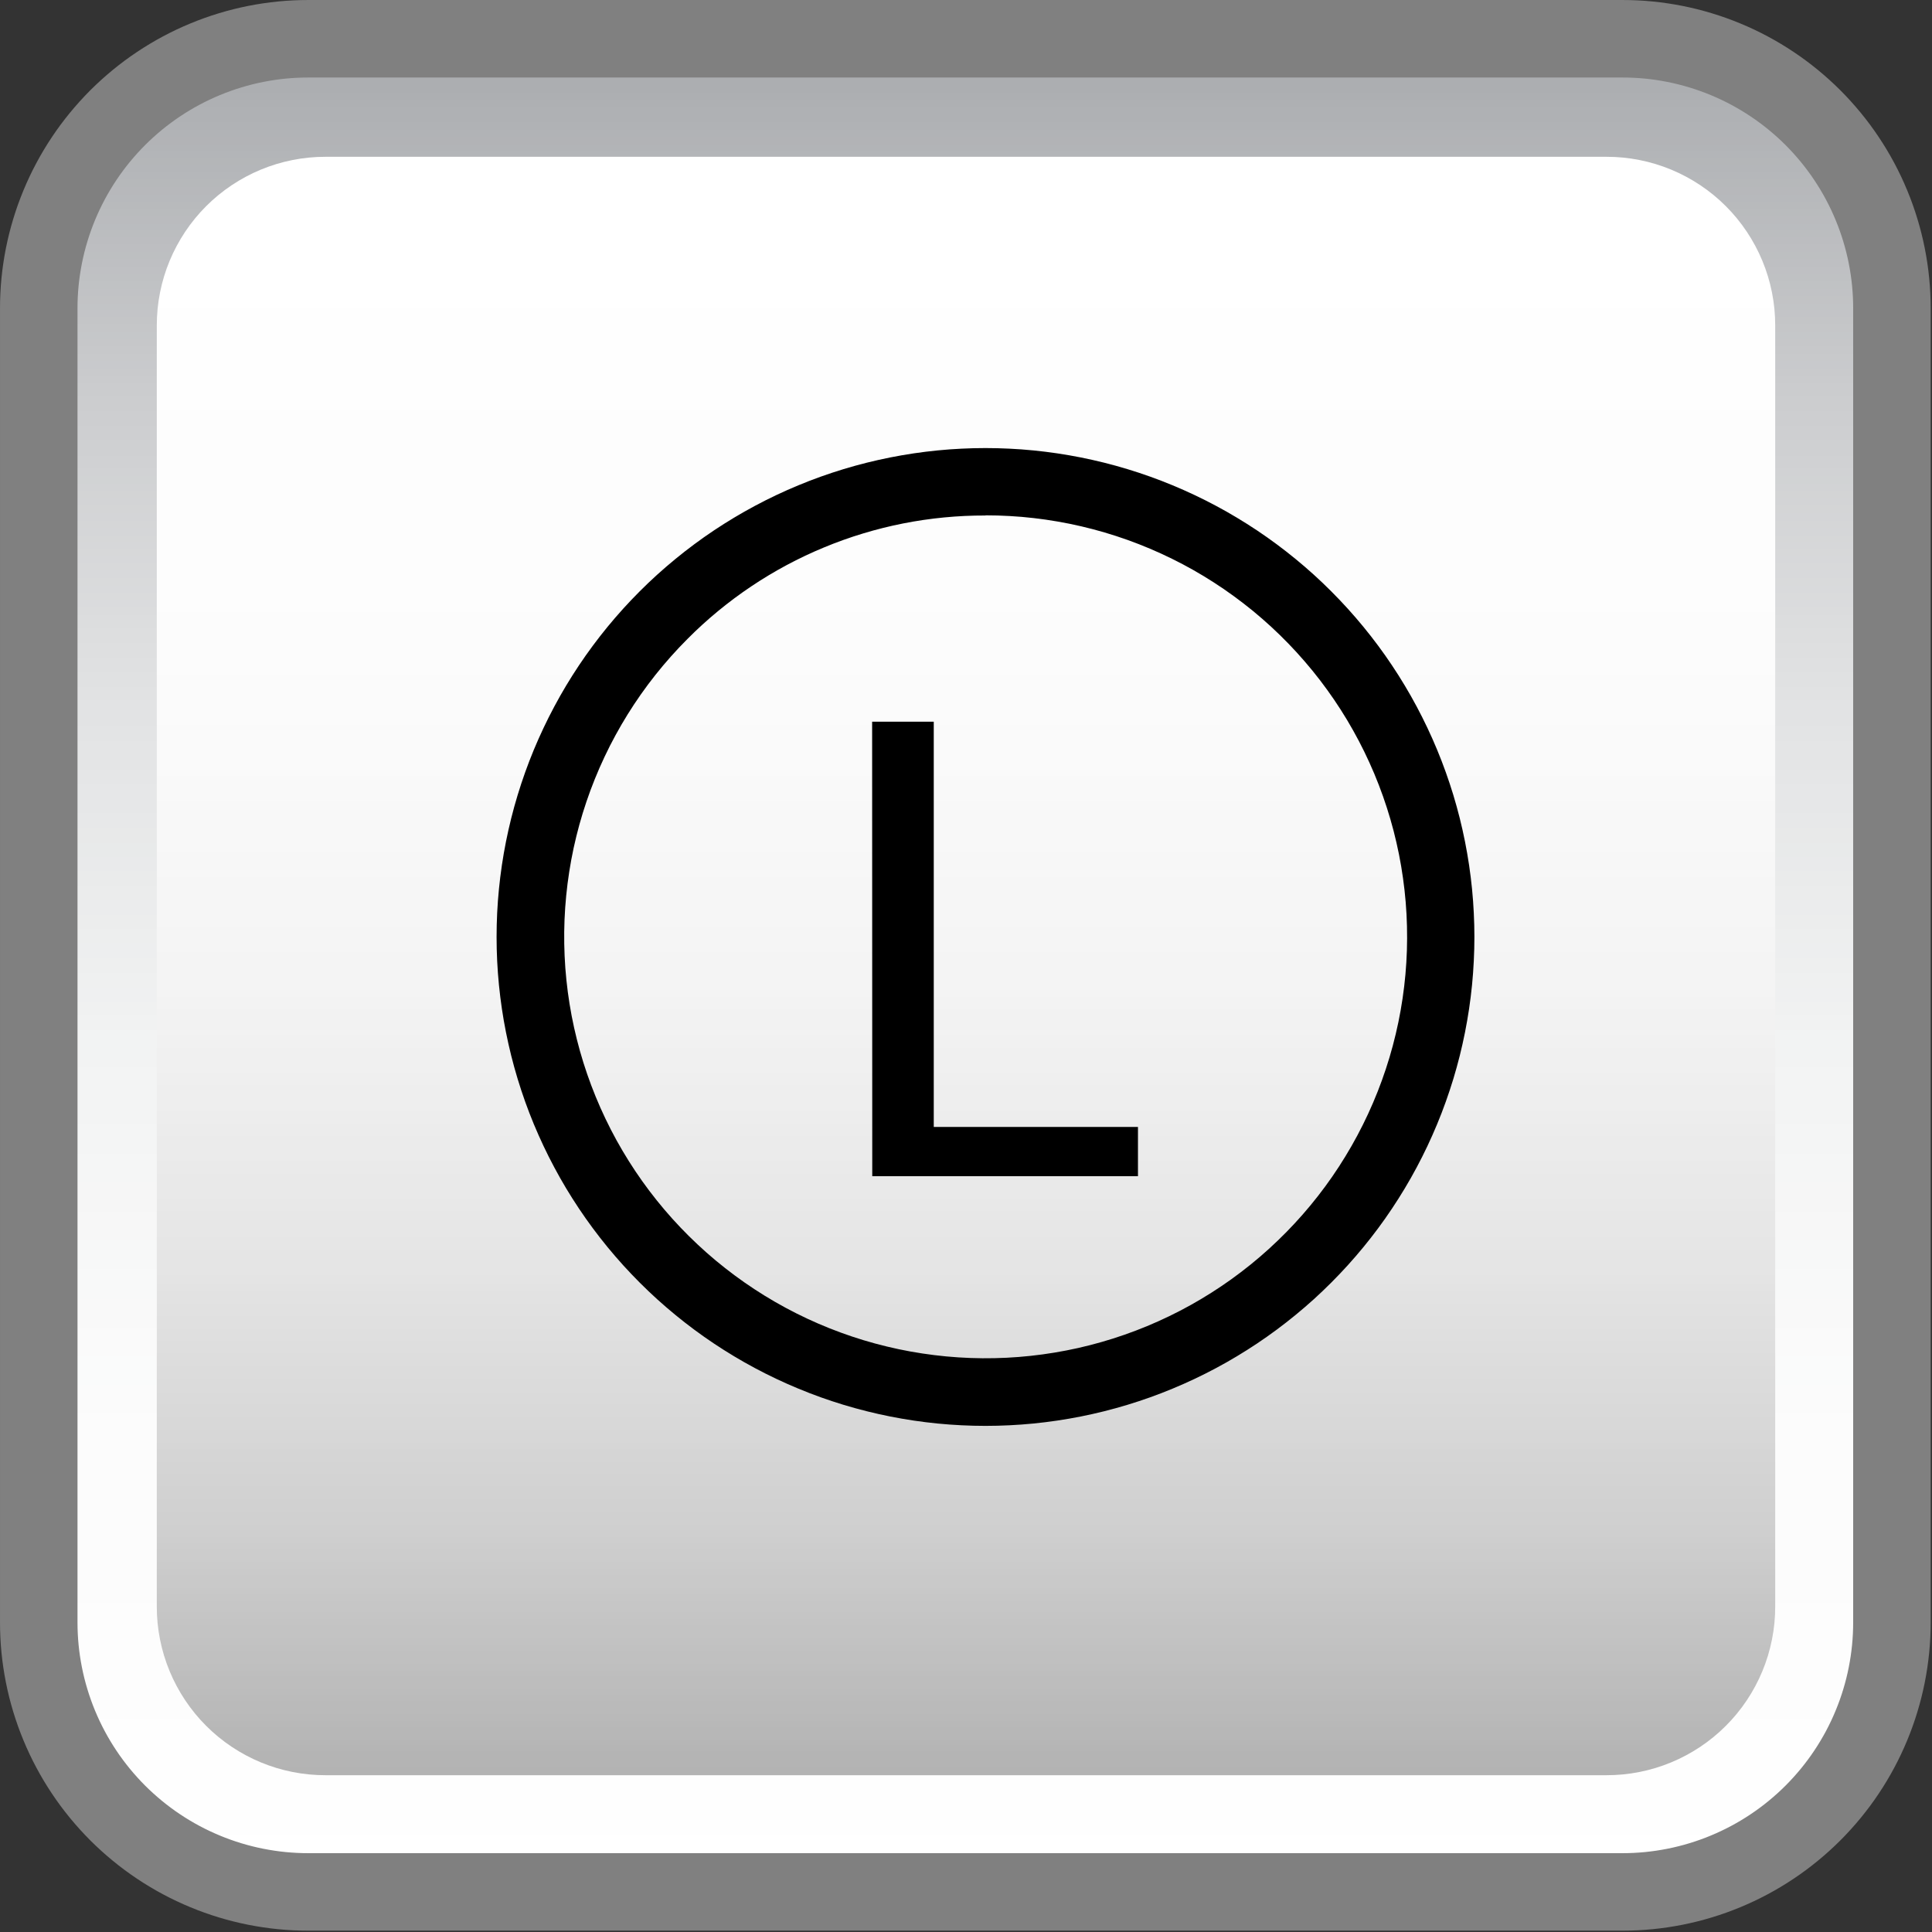 <svg xmlns="http://www.w3.org/2000/svg" xmlns:xlink="http://www.w3.org/1999/xlink" width="375" viewBox="0 0 375 375" height="375" version="1.0"><rect x="0" y="0" width="375" height="375" fill="#333333" stroke="none"/><defs><clipPath id="a"><path d="M 7 7 L 368 7 L 368 368 L 7 368 Z M 7 7"/></clipPath><clipPath id="b"><path d="M 59.883 7.527 L 315.117 7.527 C 316.832 7.527 318.543 7.609 320.25 7.777 C 321.957 7.945 323.648 8.199 325.332 8.531 C 327.016 8.867 328.676 9.281 330.316 9.781 C 331.957 10.277 333.57 10.855 335.152 11.512 C 336.738 12.168 338.285 12.898 339.797 13.707 C 341.309 14.516 342.781 15.398 344.207 16.352 C 345.633 17.301 347.008 18.324 348.332 19.41 C 349.656 20.5 350.926 21.648 352.141 22.859 C 353.352 24.074 354.5 25.344 355.59 26.668 C 356.676 27.992 357.699 29.367 358.648 30.793 C 359.602 32.219 360.484 33.691 361.293 35.203 C 362.102 36.715 362.832 38.262 363.488 39.848 C 364.145 41.43 364.723 43.043 365.219 44.684 C 365.719 46.324 366.133 47.984 366.469 49.668 C 366.801 51.352 367.055 53.043 367.223 54.75 C 367.391 56.457 367.473 58.168 367.473 59.883 L 367.473 315.117 C 367.473 316.832 367.391 318.543 367.223 320.25 C 367.055 321.957 366.801 323.648 366.469 325.332 C 366.133 327.016 365.719 328.676 365.219 330.316 C 364.723 331.957 364.145 333.57 363.488 335.152 C 362.832 336.738 362.102 338.285 361.293 339.797 C 360.484 341.309 359.602 342.781 358.648 344.207 C 357.699 345.633 356.676 347.008 355.59 348.332 C 354.5 349.656 353.352 350.926 352.141 352.141 C 350.926 353.352 349.656 354.5 348.332 355.59 C 347.008 356.676 345.633 357.699 344.207 358.648 C 342.781 359.602 341.309 360.484 339.797 361.293 C 338.285 362.102 336.738 362.832 335.152 363.488 C 333.57 364.145 331.957 364.723 330.316 365.219 C 328.676 365.719 327.016 366.133 325.332 366.469 C 323.648 366.801 321.957 367.055 320.25 367.223 C 318.543 367.391 316.832 367.473 315.117 367.473 L 59.883 367.473 C 58.168 367.473 56.457 367.391 54.75 367.223 C 53.043 367.055 51.352 366.801 49.668 366.469 C 47.984 366.133 46.324 365.719 44.684 365.219 C 43.043 364.723 41.43 364.145 39.848 363.488 C 38.262 362.832 36.715 362.102 35.203 361.293 C 33.691 360.484 32.219 359.602 30.793 358.648 C 29.367 357.699 27.992 356.676 26.668 355.59 C 25.344 354.5 24.074 353.352 22.859 352.141 C 21.648 350.926 20.5 349.656 19.41 348.332 C 18.324 347.008 17.301 345.633 16.352 344.207 C 15.398 342.781 14.516 341.309 13.707 339.797 C 12.898 338.285 12.168 336.738 11.512 335.152 C 10.855 333.57 10.277 331.957 9.781 330.316 C 9.281 328.676 8.867 327.016 8.531 325.332 C 8.199 323.648 7.945 321.957 7.777 320.25 C 7.609 318.543 7.527 316.832 7.527 315.117 L 7.527 59.883 C 7.527 58.168 7.609 56.457 7.777 54.75 C 7.945 53.043 8.199 51.352 8.531 49.668 C 8.867 47.984 9.281 46.324 9.781 44.684 C 10.277 43.043 10.855 41.43 11.512 39.848 C 12.168 38.262 12.898 36.715 13.707 35.203 C 14.516 33.691 15.398 32.219 16.352 30.793 C 17.301 29.367 18.324 27.992 19.41 26.668 C 20.5 25.344 21.648 24.074 22.859 22.859 C 24.074 21.648 25.344 20.5 26.668 19.41 C 27.992 18.324 29.367 17.301 30.793 16.352 C 32.219 15.398 33.691 14.516 35.203 13.707 C 36.715 12.898 38.262 12.168 39.848 11.512 C 41.43 10.855 43.043 10.277 44.684 9.781 C 46.324 9.281 47.984 8.867 49.668 8.531 C 51.352 8.199 53.043 7.945 54.75 7.777 C 56.457 7.609 58.168 7.527 59.883 7.527 Z M 59.883 7.527"/></clipPath><clipPath id="d"><path d="M 30 30 L 345 30 L 345 345 L 30 345 Z M 30 30"/></clipPath><clipPath id="e"><path d="M 63.156 30.434 L 311.844 30.434 C 312.918 30.434 313.988 30.484 315.055 30.59 C 316.121 30.695 317.18 30.852 318.23 31.062 C 319.281 31.27 320.32 31.531 321.344 31.84 C 322.371 32.152 323.379 32.512 324.367 32.922 C 325.359 33.332 326.324 33.789 327.27 34.297 C 328.215 34.801 329.133 35.352 330.023 35.945 C 330.918 36.543 331.777 37.18 332.605 37.859 C 333.434 38.539 334.227 39.258 334.984 40.016 C 335.742 40.773 336.461 41.566 337.141 42.395 C 337.82 43.223 338.457 44.082 339.055 44.977 C 339.648 45.867 340.199 46.785 340.703 47.73 C 341.211 48.676 341.668 49.641 342.078 50.633 C 342.488 51.621 342.848 52.629 343.16 53.656 C 343.469 54.68 343.73 55.719 343.938 56.77 C 344.148 57.82 344.305 58.879 344.41 59.945 C 344.516 61.012 344.566 62.082 344.566 63.156 L 344.566 311.844 C 344.566 312.918 344.516 313.988 344.41 315.055 C 344.305 316.121 344.148 317.18 343.938 318.23 C 343.73 319.281 343.469 320.32 343.16 321.344 C 342.848 322.371 342.488 323.379 342.078 324.367 C 341.668 325.359 341.211 326.324 340.703 327.27 C 340.199 328.215 339.648 329.133 339.055 330.023 C 338.457 330.918 337.82 331.777 337.141 332.605 C 336.461 333.434 335.742 334.227 334.984 334.984 C 334.227 335.742 333.434 336.461 332.605 337.141 C 331.777 337.82 330.918 338.457 330.023 339.055 C 329.133 339.648 328.215 340.199 327.27 340.703 C 326.324 341.211 325.359 341.668 324.367 342.078 C 323.379 342.488 322.371 342.848 321.344 343.16 C 320.32 343.469 319.281 343.73 318.23 343.938 C 317.18 344.148 316.121 344.305 315.055 344.41 C 313.988 344.516 312.918 344.566 311.844 344.566 L 63.156 344.566 C 62.082 344.566 61.012 344.516 59.945 344.41 C 58.879 344.305 57.82 344.148 56.77 343.938 C 55.719 343.73 54.68 343.469 53.656 343.16 C 52.629 342.848 51.621 342.488 50.633 342.078 C 49.641 341.668 48.676 341.211 47.73 340.703 C 46.785 340.199 45.867 339.648 44.977 339.055 C 44.082 338.457 43.223 337.82 42.395 337.141 C 41.566 336.461 40.773 335.742 40.016 334.984 C 39.258 334.227 38.539 333.434 37.859 332.605 C 37.18 331.777 36.543 330.918 35.945 330.023 C 35.352 329.133 34.801 328.215 34.297 327.27 C 33.789 326.324 33.332 325.359 32.922 324.367 C 32.512 323.379 32.152 322.371 31.84 321.344 C 31.531 320.32 31.27 319.281 31.062 318.23 C 30.852 317.18 30.695 316.121 30.59 315.055 C 30.484 313.988 30.434 312.918 30.434 311.844 L 30.434 63.156 C 30.434 62.082 30.484 61.012 30.59 59.945 C 30.695 58.879 30.852 57.82 31.062 56.77 C 31.27 55.719 31.531 54.68 31.84 53.656 C 32.152 52.629 32.512 51.621 32.922 50.633 C 33.332 49.641 33.789 48.676 34.297 47.73 C 34.801 46.785 35.352 45.867 35.945 44.977 C 36.543 44.082 37.18 43.223 37.859 42.395 C 38.539 41.566 39.258 40.773 40.016 40.016 C 40.773 39.258 41.566 38.539 42.395 37.859 C 43.223 37.18 44.082 36.543 44.977 35.945 C 45.867 35.352 46.785 34.801 47.73 34.297 C 48.676 33.789 49.641 33.332 50.633 32.922 C 51.621 32.512 52.629 32.152 53.656 31.84 C 54.68 31.531 55.719 31.27 56.77 31.062 C 57.82 30.852 58.879 30.695 59.945 30.59 C 61.012 30.484 62.082 30.434 63.156 30.434 Z M 63.156 30.434"/></clipPath><linearGradient x1="286.5" gradientTransform="scale(.654)" y1="11.5" x2="286.5" gradientUnits="userSpaceOnUse" y2="561.5" xlink:type="simple" xlink:actuate="onLoad" id="c" xlink:show="other"><stop stop-color="#A7A9AC" offset="0"/><stop stop-color="#A8AAAD" offset=".004"/><stop stop-color="#A9ABAE" offset=".008"/><stop stop-color="#A9ABAE" offset=".012"/><stop stop-color="#AAACAF" offset=".016"/><stop stop-color="#ABADB0" offset=".02"/><stop stop-color="#ACAEB1" offset=".023"/><stop stop-color="#ACAEB1" offset=".027"/><stop stop-color="#ADAFB2" offset=".031"/><stop stop-color="#AEB0B3" offset=".035"/><stop stop-color="#AFB1B4" offset=".039"/><stop stop-color="#AFB1B4" offset=".043"/><stop stop-color="#B0B2B5" offset=".047"/><stop stop-color="#B1B3B6" offset=".051"/><stop stop-color="#B2B3B6" offset=".055"/><stop stop-color="#B2B4B7" offset=".059"/><stop stop-color="#B3B5B8" offset=".063"/><stop stop-color="#B4B6B8" offset=".066"/><stop stop-color="#B4B6B9" offset=".07"/><stop stop-color="#B5B7BA" offset=".074"/><stop stop-color="#B6B8BA" offset=".078"/><stop stop-color="#B7B8BB" offset=".082"/><stop stop-color="#B7B9BC" offset=".086"/><stop stop-color="#B8BABC" offset=".09"/><stop stop-color="#B9BBBD" offset=".094"/><stop stop-color="#BABBBE" offset=".098"/><stop stop-color="#BABCBF" offset=".102"/><stop stop-color="#BBBDBF" offset=".105"/><stop stop-color="#BCBDC0" offset=".109"/><stop stop-color="#BDBEC1" offset=".113"/><stop stop-color="#BDBFC1" offset=".117"/><stop stop-color="#BEBFC2" offset=".121"/><stop stop-color="#BFC0C3" offset=".125"/><stop stop-color="#BFC1C3" offset=".129"/><stop stop-color="#C0C2C4" offset=".133"/><stop stop-color="#C1C2C5" offset=".137"/><stop stop-color="#C2C3C5" offset=".141"/><stop stop-color="#C2C4C6" offset=".145"/><stop stop-color="#C3C4C7" offset=".148"/><stop stop-color="#C4C5C7" offset=".152"/><stop stop-color="#C5C6C8" offset=".156"/><stop stop-color="#C5C7C9" offset=".16"/><stop stop-color="#C6C7C9" offset=".164"/><stop stop-color="#C7C8CA" offset=".168"/><stop stop-color="#C8C9CB" offset=".172"/><stop stop-color="#C8C9CC" offset=".176"/><stop stop-color="#C9CACC" offset=".18"/><stop stop-color="#CACBCD" offset=".184"/><stop stop-color="#CBCCCE" offset=".188"/><stop stop-color="#CBCCCE" offset=".191"/><stop stop-color="#CCCDCF" offset=".195"/><stop stop-color="#CCCDCF" offset=".199"/><stop stop-color="#CDCED0" offset=".203"/><stop stop-color="#CDCED0" offset=".207"/><stop stop-color="#CECFD1" offset=".211"/><stop stop-color="#CECFD1" offset=".215"/><stop stop-color="#CFD0D2" offset=".219"/><stop stop-color="#CFD0D2" offset=".223"/><stop stop-color="#D0D1D3" offset=".227"/><stop stop-color="#D0D1D3" offset=".23"/><stop stop-color="#D1D2D4" offset=".234"/><stop stop-color="#D1D3D4" offset=".238"/><stop stop-color="#D2D3D5" offset=".242"/><stop stop-color="#D3D4D5" offset=".246"/><stop stop-color="#D3D4D6" offset=".25"/><stop stop-color="#D4D5D6" offset=".254"/><stop stop-color="#D4D5D7" offset=".258"/><stop stop-color="#D5D6D7" offset=".262"/><stop stop-color="#D5D6D8" offset=".266"/><stop stop-color="#D6D7D8" offset=".27"/><stop stop-color="#D6D7D9" offset=".273"/><stop stop-color="#D7D8D9" offset=".277"/><stop stop-color="#D7D8DA" offset=".281"/><stop stop-color="#D8D9DA" offset=".285"/><stop stop-color="#D8D9DB" offset=".289"/><stop stop-color="#D9DADB" offset=".293"/><stop stop-color="#D9DADC" offset=".297"/><stop stop-color="#DADBDC" offset=".301"/><stop stop-color="#DADBDD" offset=".305"/><stop stop-color="#DBDCDD" offset=".309"/><stop stop-color="#DCDDDE" offset=".313"/><stop stop-color="#DCDDDE" offset=".316"/><stop stop-color="#DDDEDF" offset=".32"/><stop stop-color="#DDDEDF" offset=".324"/><stop stop-color="#DEDFE0" offset=".328"/><stop stop-color="#DEDFE0" offset=".332"/><stop stop-color="#DFE0E1" offset=".336"/><stop stop-color="#DFE0E1" offset=".34"/><stop stop-color="#E0E1E2" offset=".344"/><stop stop-color="#E0E1E2" offset=".348"/><stop stop-color="#E1E2E3" offset=".352"/><stop stop-color="#E1E2E3" offset=".355"/><stop stop-color="#E2E3E4" offset=".359"/><stop stop-color="#E2E3E4" offset=".367"/><stop stop-color="#E3E4E5" offset=".375"/><stop stop-color="#E4E5E6" offset=".383"/><stop stop-color="#E4E5E6" offset=".391"/><stop stop-color="#E5E6E7" offset=".398"/><stop stop-color="#E6E7E8" offset=".406"/><stop stop-color="#E6E7E8" offset=".414"/><stop stop-color="#E7E8E9" offset=".422"/><stop stop-color="#E8E9E9" offset=".43"/><stop stop-color="#E8EAEA" offset=".438"/><stop stop-color="#E9EAEB" offset=".445"/><stop stop-color="#EAEBEB" offset=".453"/><stop stop-color="#EBECEC" offset=".461"/><stop stop-color="#EBECED" offset=".469"/><stop stop-color="#ECEDED" offset=".477"/><stop stop-color="#EDEEEE" offset=".484"/><stop stop-color="#EDEEEF" offset=".492"/><stop stop-color="#EEEFEF" offset=".5"/><stop stop-color="#EFF0F0" offset=".508"/><stop stop-color="#EFF0F1" offset=".516"/><stop stop-color="#F0F1F1" offset=".523"/><stop stop-color="#F1F2F2" offset=".531"/><stop stop-color="#F2F3F3" offset=".539"/><stop stop-color="#F2F3F3" offset=".547"/><stop stop-color="#F3F4F4" offset=".563"/><stop stop-color="#F3F4F4" offset=".578"/><stop stop-color="#F4F5F5" offset=".594"/><stop stop-color="#F5F6F6" offset=".609"/><stop stop-color="#F6F6F6" offset=".625"/><stop stop-color="#F7F7F7" offset=".641"/><stop stop-color="#F7F8F8" offset=".656"/><stop stop-color="#F8F9F9" offset=".672"/><stop stop-color="#F9F9F9" offset=".688"/><stop stop-color="#FAFAFA" offset=".703"/><stop stop-color="#FAFBFB" offset=".719"/><stop stop-color="#FBFBFB" offset=".734"/><stop stop-color="#FCFCFC" offset=".75"/><stop stop-color="#FCFCFC" offset=".813"/><stop stop-color="#FDFDFD" offset=".875"/><stop stop-color="#FEFEFE" offset=".938"/><stop stop-color="#FFF" offset="1"/></linearGradient><linearGradient x1="286.5" gradientTransform="scale(.654)" y1="46.5" x2="286.5" gradientUnits="userSpaceOnUse" y2="526.5" xlink:type="simple" xlink:actuate="onLoad" id="f" xlink:show="other"><stop stop-color="#FFF" offset="0"/><stop stop-color="#FFF" offset=".063"/><stop stop-color="#FEFEFE" offset=".125"/><stop stop-color="#FDFDFD" offset=".188"/><stop stop-color="#FDFDFD" offset=".25"/><stop stop-color="#FCFCFC" offset=".313"/><stop stop-color="#FBFBFB" offset=".328"/><stop stop-color="#FBFBFB" offset=".344"/><stop stop-color="#FAFAFA" offset=".359"/><stop stop-color="#FAFAFA" offset=".375"/><stop stop-color="#F9F9F9" offset=".391"/><stop stop-color="#F8F8F8" offset=".406"/><stop stop-color="#F8F8F8" offset=".422"/><stop stop-color="#F7F7F7" offset=".438"/><stop stop-color="#F6F6F6" offset=".453"/><stop stop-color="#F6F6F6" offset=".469"/><stop stop-color="#F5F5F5" offset=".484"/><stop stop-color="#F4F4F4" offset=".5"/><stop stop-color="#F4F4F4" offset=".516"/><stop stop-color="#F3F3F3" offset=".523"/><stop stop-color="#F2F2F2" offset=".531"/><stop stop-color="#F2F2F2" offset=".539"/><stop stop-color="#F1F1F1" offset=".547"/><stop stop-color="#F0F0F0" offset=".555"/><stop stop-color="#F0F0F0" offset=".563"/><stop stop-color="#EFEFEF" offset=".57"/><stop stop-color="#EEE" offset=".578"/><stop stop-color="#EEE" offset=".586"/><stop stop-color="#EDEDED" offset=".594"/><stop stop-color="#ECECEC" offset=".602"/><stop stop-color="#EBEBEB" offset=".609"/><stop stop-color="#EBEBEB" offset=".617"/><stop stop-color="#EAEAEA" offset=".625"/><stop stop-color="#E9E9E9" offset=".633"/><stop stop-color="#E9E9E9" offset=".641"/><stop stop-color="#E8E8E8" offset=".648"/><stop stop-color="#E7E7E7" offset=".656"/><stop stop-color="#E7E7E7" offset=".664"/><stop stop-color="#E6E6E6" offset=".672"/><stop stop-color="#E5E5E5" offset=".68"/><stop stop-color="#E5E5E5" offset=".688"/><stop stop-color="#E4E4E4" offset=".695"/><stop stop-color="#E3E3E3" offset=".699"/><stop stop-color="#E2E2E2" offset=".703"/><stop stop-color="#E2E2E2" offset=".707"/><stop stop-color="#E1E1E1" offset=".711"/><stop stop-color="#E1E1E1" offset=".715"/><stop stop-color="#E0E0E0" offset=".719"/><stop stop-color="#E0E0E0" offset=".723"/><stop stop-color="#DFDFDF" offset=".727"/><stop stop-color="#DFDFDF" offset=".73"/><stop stop-color="#DEDEDE" offset=".734"/><stop stop-color="#DEDEDE" offset=".738"/><stop stop-color="#DDD" offset=".742"/><stop stop-color="#DDD" offset=".746"/><stop stop-color="#DCDCDC" offset=".75"/><stop stop-color="#DCDCDC" offset=".754"/><stop stop-color="#DBDBDB" offset=".758"/><stop stop-color="#DBDBDB" offset=".762"/><stop stop-color="#DADADA" offset=".766"/><stop stop-color="#DADADA" offset=".77"/><stop stop-color="#D9D9D9" offset=".773"/><stop stop-color="#D9D9D9" offset=".777"/><stop stop-color="#D8D8D8" offset=".781"/><stop stop-color="#D8D8D8" offset=".785"/><stop stop-color="#D7D7D7" offset=".789"/><stop stop-color="#D7D7D7" offset=".793"/><stop stop-color="#D6D6D6" offset=".797"/><stop stop-color="#D5D5D5" offset=".801"/><stop stop-color="#D5D5D5" offset=".805"/><stop stop-color="#D4D4D4" offset=".809"/><stop stop-color="#D4D4D4" offset=".813"/><stop stop-color="#D3D3D3" offset=".816"/><stop stop-color="#D3D3D3" offset=".82"/><stop stop-color="#D2D2D2" offset=".824"/><stop stop-color="#D2D2D2" offset=".828"/><stop stop-color="#D1D1D1" offset=".832"/><stop stop-color="#D1D1D1" offset=".836"/><stop stop-color="#D0D0D0" offset=".84"/><stop stop-color="#D0D0D0" offset=".844"/><stop stop-color="#CFCFCF" offset=".848"/><stop stop-color="#CFCFCF" offset=".852"/><stop stop-color="#CECECE" offset=".855"/><stop stop-color="#CDCDCD" offset=".859"/><stop stop-color="#CCC" offset=".863"/><stop stop-color="#CCC" offset=".867"/><stop stop-color="#CBCBCB" offset=".871"/><stop stop-color="#CACACA" offset=".875"/><stop stop-color="#C9C9C9" offset=".879"/><stop stop-color="#C9C9C9" offset=".883"/><stop stop-color="#C8C8C8" offset=".887"/><stop stop-color="#C7C7C7" offset=".891"/><stop stop-color="#C6C6C6" offset=".895"/><stop stop-color="#C6C6C6" offset=".898"/><stop stop-color="#C5C5C5" offset=".902"/><stop stop-color="#C4C4C4" offset=".906"/><stop stop-color="#C3C3C3" offset=".91"/><stop stop-color="#C3C3C3" offset=".914"/><stop stop-color="#C2C2C2" offset=".918"/><stop stop-color="#C1C1C1" offset=".922"/><stop stop-color="#C0C0C0" offset=".926"/><stop stop-color="#C0C0C0" offset=".93"/><stop stop-color="#BFBFBF" offset=".934"/><stop stop-color="#BEBEBE" offset=".938"/><stop stop-color="#BDBDBD" offset=".941"/><stop stop-color="#BDBDBD" offset=".945"/><stop stop-color="#BCBCBC" offset=".949"/><stop stop-color="#BBB" offset=".953"/><stop stop-color="#BABABA" offset=".957"/><stop stop-color="#BABABA" offset=".961"/><stop stop-color="#B9B9B9" offset=".965"/><stop stop-color="#B8B8B8" offset=".969"/><stop stop-color="#B7B7B7" offset=".973"/><stop stop-color="#B7B7B7" offset=".977"/><stop stop-color="#B6B6B6" offset=".98"/><stop stop-color="#B5B5B5" offset=".984"/><stop stop-color="#B4B4B4" offset=".988"/><stop stop-color="#B4B4B4" offset=".992"/><stop stop-color="#B3B3B3" offset="1"/></linearGradient></defs><g clip-path="url(#a)"><g clip-path="url(#b)"><path fill="url(#c)" d="M 7.527 7.527 L 7.527 367.473 L 367.473 367.473 L 367.473 7.527 Z M 7.527 7.527"/></g></g><path transform="scale(.654)" fill="none" d="M 91.501 11.502 L 481.499 11.502 C 484.119 11.502 486.734 11.627 489.342 11.884 C 491.95 12.14 494.535 12.528 497.107 13.036 C 499.68 13.549 502.217 14.182 504.723 14.946 C 507.23 15.704 509.695 16.587 512.113 17.59 C 514.536 18.593 516.9 19.709 519.21 20.944 C 521.52 22.18 523.77 23.529 525.948 24.985 C 528.127 26.436 530.228 27.999 532.251 29.659 C 534.275 31.324 536.215 33.079 538.071 34.929 C 539.921 36.785 541.676 38.725 543.341 40.749 C 545.001 42.772 546.564 44.873 548.015 47.052 C 549.471 49.23 550.82 51.48 552.056 53.79 C 553.291 56.1 554.407 58.464 555.41 60.887 C 556.413 63.305 557.296 65.77 558.054 68.277 C 558.818 70.783 559.451 73.32 559.964 75.893 C 560.472 78.465 560.86 81.05 561.116 83.658 C 561.373 86.266 561.498 88.881 561.498 91.501 L 561.498 481.499 C 561.498 484.119 561.373 486.734 561.116 489.342 C 560.86 491.95 560.472 494.535 559.964 497.107 C 559.451 499.68 558.818 502.217 558.054 504.723 C 557.296 507.23 556.413 509.695 555.41 512.113 C 554.407 514.536 553.291 516.9 552.056 519.21 C 550.82 521.52 549.471 523.77 548.015 525.948 C 546.564 528.127 545.001 530.228 543.341 532.251 C 541.676 534.275 539.921 536.215 538.071 538.071 C 536.215 539.921 534.275 541.676 532.251 543.341 C 530.228 545.001 528.127 546.564 525.948 548.015 C 523.77 549.471 521.52 550.82 519.21 552.056 C 516.9 553.291 514.536 554.407 512.113 555.41 C 509.695 556.413 507.23 557.296 504.723 558.054 C 502.217 558.818 499.68 559.451 497.107 559.964 C 494.535 560.472 491.95 560.86 489.342 561.116 C 486.734 561.373 484.119 561.498 481.499 561.498 L 91.501 561.498 C 88.881 561.498 86.266 561.373 83.658 561.116 C 81.05 560.86 78.465 560.472 75.893 559.964 C 73.32 559.451 70.783 558.818 68.277 558.054 C 65.77 557.296 63.305 556.413 60.887 555.41 C 58.464 554.407 56.1 553.291 53.79 552.056 C 51.48 550.82 49.23 549.471 47.052 548.015 C 44.873 546.564 42.772 545.001 40.749 543.341 C 38.725 541.676 36.785 539.921 34.929 538.071 C 33.079 536.215 31.324 534.275 29.659 532.251 C 27.999 530.228 26.436 528.127 24.985 525.948 C 23.529 523.77 22.18 521.52 20.944 519.21 C 19.709 516.9 18.593 514.536 17.59 512.113 C 16.587 509.695 15.704 507.23 14.946 504.723 C 14.182 502.217 13.549 499.68 13.036 497.107 C 12.528 494.535 12.14 491.95 11.884 489.342 C 11.627 486.734 11.502 484.119 11.502 481.499 L 11.502 91.501 C 11.502 88.881 11.627 86.266 11.884 83.658 C 12.14 81.05 12.528 78.465 13.036 75.893 C 13.549 73.32 14.182 70.783 14.946 68.277 C 15.704 65.77 16.587 63.305 17.59 60.887 C 18.593 58.464 19.709 56.1 20.944 53.79 C 22.18 51.48 23.529 49.23 24.985 47.052 C 26.436 44.873 27.999 42.772 29.659 40.749 C 31.324 38.725 33.079 36.785 34.929 34.929 C 36.785 33.079 38.725 31.324 40.749 29.659 C 42.772 27.999 44.873 26.436 47.052 24.985 C 49.23 23.529 51.48 22.18 53.79 20.944 C 56.1 19.709 58.464 18.593 60.887 17.59 C 63.305 16.587 65.77 15.704 68.277 14.946 C 70.783 14.182 73.32 13.549 75.893 13.036 C 78.465 12.528 81.05 12.14 83.658 11.884 C 86.266 11.627 88.881 11.502 91.501 11.502 Z M 91.501 11.502" stroke="#808080" stroke-width="23" stroke-miterlimit="10"/><g clip-path="url(#d)"><g clip-path="url(#e)"><path fill="url(#f)" d="M 30.434 30.434 L 30.434 344.566 L 344.566 344.566 L 344.566 30.434 Z M 30.434 30.434"/></g></g><path d="M 191.281 100.027 C 192.844 100.027 194.406 100.07 195.965 100.16 C 197.523 100.246 199.082 100.379 200.633 100.559 C 202.184 100.738 203.73 100.957 205.27 101.227 C 206.809 101.492 208.336 101.801 209.859 102.156 C 211.379 102.512 212.891 102.906 214.391 103.348 C 215.887 103.789 217.371 104.273 218.844 104.797 C 220.312 105.324 221.77 105.891 223.207 106.5 C 224.645 107.109 226.066 107.758 227.465 108.449 C 228.867 109.141 230.25 109.867 231.609 110.637 C 232.969 111.406 234.305 112.215 235.617 113.062 C 236.93 113.906 238.219 114.789 239.48 115.711 C 240.742 116.629 241.977 117.586 243.188 118.574 C 244.395 119.566 245.57 120.59 246.723 121.648 C 247.871 122.707 248.988 123.797 250.074 124.918 C 251.16 126.039 252.215 127.191 253.234 128.375 C 254.258 129.555 255.242 130.766 256.195 132.004 C 257.145 133.246 258.062 134.512 258.941 135.801 C 259.82 137.094 260.66 138.406 261.465 139.746 C 262.266 141.086 263.031 142.449 263.758 143.832 C 264.484 145.215 265.168 146.617 265.812 148.039 C 266.461 149.461 267.062 150.902 267.625 152.359 C 268.188 153.816 268.711 155.289 269.188 156.777 C 269.668 158.262 270.102 159.762 270.496 161.273 C 270.887 162.785 271.234 164.309 271.543 165.84 C 271.848 167.371 272.109 168.91 272.324 170.457 C 272.543 172.004 272.715 173.555 272.844 175.113 C 272.973 176.668 273.055 178.23 273.094 179.789 C 273.133 181.352 273.129 182.914 273.078 184.473 C 273.027 186.035 272.93 187.594 272.793 189.148 C 272.652 190.707 272.469 192.258 272.238 193.801 C 272.012 195.348 271.738 196.883 271.422 198.414 C 271.105 199.941 270.746 201.461 270.34 202.973 C 269.938 204.48 269.492 205.977 269 207.461 C 268.512 208.941 267.98 210.41 267.406 211.863 C 266.836 213.316 266.219 214.754 265.562 216.172 C 264.91 217.59 264.211 218.984 263.477 220.363 C 262.742 221.742 261.965 223.098 261.152 224.43 C 260.34 225.766 259.488 227.074 258.602 228.359 C 257.711 229.645 256.789 230.902 255.828 232.133 C 254.867 233.367 253.871 234.57 252.844 235.742 C 251.812 236.918 250.75 238.062 249.656 239.176 C 248.562 240.289 247.434 241.371 246.277 242.422 C 245.121 243.473 243.934 244.488 242.719 245.469 C 241.504 246.449 240.262 247.395 238.992 248.309 C 237.723 249.219 236.43 250.09 235.109 250.926 C 233.793 251.762 232.449 252.562 231.086 253.32 C 229.719 254.078 228.332 254.801 226.926 255.48 C 225.52 256.16 224.098 256.797 222.652 257.398 C 221.211 257.996 219.754 258.551 218.277 259.066 C 216.805 259.582 215.316 260.055 213.812 260.484 C 212.312 260.914 210.797 261.301 209.273 261.645 C 207.75 261.984 206.219 262.285 204.676 262.539 C 203.137 262.797 201.59 263.004 200.035 263.172 C 198.484 263.34 196.926 263.461 195.367 263.539 C 193.805 263.617 192.246 263.648 190.684 263.637 C 189.121 263.625 187.559 263.566 186 263.465 C 184.441 263.363 182.887 263.219 181.34 263.027 C 179.789 262.836 178.242 262.602 176.707 262.324 C 175.172 262.047 173.641 261.723 172.125 261.355 C 170.605 260.988 169.098 260.582 167.605 260.129 C 166.109 259.676 164.629 259.18 163.16 258.641 C 161.695 258.105 160.246 257.527 158.812 256.906 C 157.379 256.285 155.965 255.625 154.566 254.922 C 153.172 254.219 151.797 253.48 150.445 252.699 C 149.09 251.918 147.762 251.102 146.457 250.242 C 145.148 249.387 143.867 248.492 142.613 247.562 C 141.359 246.633 140.133 245.668 138.93 244.668 C 137.73 243.668 136.562 242.637 135.422 241.566 C 134.281 240.5 133.172 239.402 132.094 238.27 C 131.016 237.141 129.973 235.98 128.961 234.789 C 127.949 233.598 126.973 232.379 126.031 231.133 C 125.09 229.887 124.184 228.613 123.316 227.316 C 122.449 226.016 121.617 224.695 120.824 223.348 C 120.031 222.004 119.277 220.637 118.562 219.246 C 117.852 217.859 117.176 216.449 116.543 215.023 C 115.91 213.594 115.316 212.148 114.766 210.688 C 114.215 209.227 113.707 207.75 113.238 206.258 C 112.773 204.77 112.348 203.266 111.969 201.75 C 111.59 200.234 111.25 198.711 110.957 197.176 C 110.664 195.641 110.418 194.102 110.211 192.551 C 110.008 191.004 109.848 189.449 109.73 187.895 C 109.617 186.336 109.547 184.773 109.52 183.215 C 109.492 181.652 109.512 180.09 109.574 178.531 C 109.637 176.969 109.746 175.41 109.898 173.855 C 110.051 172.301 110.246 170.754 110.488 169.211 C 110.727 167.668 111.012 166.133 111.34 164.605 C 111.672 163.078 112.043 161.562 112.457 160.055 C 112.875 158.551 113.332 157.059 113.836 155.578 C 114.336 154.098 114.879 152.633 115.465 151.188 C 116.051 149.738 116.676 148.309 117.344 146.895 C 118.008 145.484 118.715 144.09 119.465 142.719 C 120.211 141.348 120.996 139.996 121.82 138.672 C 122.645 137.344 123.504 136.043 124.402 134.766 C 125.305 133.488 126.238 132.234 127.207 131.012 C 128.18 129.789 129.184 128.594 130.223 127.426 C 131.262 126.258 132.332 125.125 133.438 124.02 C 135.324 122.117 137.305 120.316 139.375 118.609 C 141.441 116.906 143.59 115.309 145.816 113.816 C 148.043 112.324 150.336 110.945 152.699 109.68 C 155.062 108.414 157.484 107.27 159.961 106.246 C 162.438 105.219 164.957 104.316 167.523 103.543 C 170.086 102.766 172.684 102.117 175.312 101.598 C 177.945 101.078 180.594 100.691 183.262 100.434 C 185.93 100.176 188.602 100.051 191.281 100.059 M 191.281 86.969 C 189.73 86.969 188.176 87.008 186.625 87.086 C 185.074 87.16 183.527 87.273 181.98 87.426 C 180.438 87.578 178.895 87.77 177.359 87.996 C 175.824 88.227 174.293 88.492 172.77 88.793 C 171.246 89.098 169.73 89.438 168.227 89.812 C 166.719 90.191 165.223 90.605 163.734 91.055 C 162.25 91.508 160.777 91.992 159.312 92.516 C 157.852 93.039 156.402 93.598 154.969 94.195 C 153.531 94.789 152.113 95.418 150.711 96.082 C 149.305 96.746 147.918 97.441 146.551 98.176 C 145.18 98.906 143.828 99.672 142.496 100.473 C 141.164 101.27 139.852 102.102 138.562 102.961 C 137.27 103.824 136 104.719 134.754 105.645 C 133.508 106.57 132.281 107.523 131.082 108.512 C 129.883 109.496 128.707 110.508 127.555 111.551 C 126.402 112.594 125.281 113.664 124.18 114.766 C 123.082 115.863 122.012 116.988 120.969 118.137 C 119.926 119.289 118.914 120.465 117.926 121.664 C 116.941 122.863 115.988 124.09 115.062 125.336 C 114.137 126.582 113.242 127.852 112.379 129.145 C 111.516 130.434 110.688 131.746 109.887 133.078 C 109.09 134.41 108.324 135.762 107.594 137.133 C 106.859 138.5 106.164 139.887 105.5 141.293 C 104.836 142.695 104.207 144.117 103.609 145.551 C 103.016 146.984 102.457 148.434 101.934 149.895 C 101.41 151.359 100.926 152.832 100.473 154.32 C 100.023 155.805 99.609 157.301 99.23 158.809 C 98.855 160.312 98.516 161.828 98.211 163.352 C 97.906 164.875 97.641 166.406 97.414 167.941 C 97.188 169.477 96.996 171.02 96.844 172.562 C 96.691 174.109 96.578 175.656 96.5 177.207 C 96.426 178.762 96.387 180.312 96.387 181.863 C 96.387 183.418 96.426 184.969 96.5 186.52 C 96.578 188.074 96.691 189.621 96.844 191.168 C 96.996 192.711 97.188 194.254 97.414 195.789 C 97.641 197.324 97.906 198.855 98.211 200.379 C 98.516 201.902 98.855 203.418 99.23 204.922 C 99.609 206.43 100.023 207.926 100.473 209.41 C 100.926 210.898 101.41 212.371 101.934 213.836 C 102.457 215.297 103.016 216.746 103.609 218.18 C 104.207 219.613 104.836 221.035 105.5 222.438 C 106.164 223.844 106.859 225.23 107.594 226.598 C 108.324 227.969 109.09 229.32 109.887 230.652 C 110.688 231.984 111.516 233.293 112.379 234.586 C 113.242 235.879 114.137 237.148 115.062 238.395 C 115.988 239.641 116.941 240.867 117.926 242.066 C 118.914 243.266 119.926 244.441 120.969 245.594 C 122.012 246.742 123.082 247.867 124.18 248.965 C 125.281 250.062 126.402 251.137 127.555 252.18 C 128.707 253.223 129.883 254.234 131.082 255.219 C 132.281 256.207 133.508 257.16 134.754 258.086 C 136 259.012 137.27 259.906 138.562 260.77 C 139.852 261.629 141.164 262.461 142.496 263.258 C 143.828 264.059 145.18 264.824 146.551 265.555 C 147.918 266.289 149.305 266.984 150.711 267.648 C 152.113 268.312 153.531 268.941 154.969 269.535 C 156.402 270.133 157.852 270.691 159.312 271.215 C 160.777 271.738 162.25 272.223 163.734 272.676 C 165.223 273.125 166.719 273.539 168.227 273.918 C 169.73 274.293 171.246 274.633 172.77 274.938 C 174.293 275.238 175.824 275.504 177.359 275.734 C 178.895 275.961 180.438 276.152 181.98 276.305 C 183.527 276.457 185.074 276.57 186.625 276.645 C 188.176 276.723 189.73 276.762 191.281 276.762 C 192.836 276.762 194.387 276.723 195.938 276.645 C 197.488 276.57 199.039 276.457 200.586 276.305 C 202.129 276.152 203.672 275.961 205.207 275.734 C 206.742 275.504 208.273 275.238 209.797 274.938 C 211.32 274.633 212.832 274.293 214.34 273.918 C 215.848 273.539 217.344 273.125 218.828 272.676 C 220.316 272.223 221.789 271.738 223.25 271.215 C 224.715 270.691 226.164 270.133 227.598 269.535 C 229.031 268.941 230.453 268.312 231.855 267.648 C 233.258 266.984 234.645 266.289 236.016 265.555 C 237.387 264.824 238.738 264.059 240.07 263.258 C 241.402 262.461 242.711 261.629 244.004 260.77 C 245.297 259.906 246.562 259.012 247.812 258.086 C 249.059 257.16 250.281 256.207 251.484 255.219 C 252.684 254.234 253.859 253.223 255.012 252.18 C 256.16 251.137 257.285 250.062 258.383 248.965 C 259.48 247.867 260.551 246.742 261.594 245.594 C 262.637 244.441 263.652 243.266 264.637 242.066 C 265.621 240.867 266.578 239.641 267.504 238.395 C 268.43 237.148 269.324 235.879 270.184 234.586 C 271.047 233.293 271.879 231.984 272.676 230.652 C 273.477 229.32 274.242 227.969 274.973 226.598 C 275.703 225.23 276.402 223.844 277.066 222.438 C 277.73 221.035 278.359 219.613 278.953 218.18 C 279.551 216.746 280.109 215.297 280.629 213.836 C 281.152 212.371 281.641 210.898 282.094 209.41 C 282.543 207.926 282.957 206.43 283.336 204.922 C 283.711 203.418 284.051 201.902 284.355 200.379 C 284.656 198.855 284.922 197.324 285.152 195.789 C 285.379 194.254 285.57 192.711 285.723 191.168 C 285.875 189.621 285.988 188.074 286.062 186.52 C 286.141 184.969 286.18 183.418 286.18 181.863 C 286.18 180.312 286.141 178.762 286.062 177.207 C 285.988 175.656 285.875 174.109 285.723 172.562 C 285.57 171.02 285.379 169.477 285.152 167.941 C 284.922 166.406 284.656 164.875 284.355 163.352 C 284.051 161.828 283.711 160.312 283.336 158.809 C 282.957 157.301 282.543 155.805 282.094 154.32 C 281.641 152.832 281.152 151.359 280.629 149.895 C 280.109 148.434 279.547 146.984 278.953 145.551 C 278.359 144.117 277.73 142.695 277.066 141.293 C 276.402 139.887 275.703 138.5 274.973 137.133 C 274.242 135.762 273.477 134.41 272.676 133.078 C 271.879 131.746 271.047 130.434 270.184 129.145 C 269.324 127.852 268.43 126.582 267.504 125.336 C 266.578 124.09 265.621 122.863 264.637 121.664 C 263.652 120.465 262.637 119.289 261.594 118.137 C 260.551 116.988 259.48 115.863 258.383 114.766 C 257.285 113.664 256.16 112.594 255.012 111.551 C 253.859 110.508 252.684 109.496 251.484 108.512 C 250.281 107.523 249.059 106.57 247.812 105.645 C 246.562 104.719 245.297 103.824 244.004 102.961 C 242.711 102.102 241.402 101.27 240.07 100.473 C 238.738 99.672 237.387 98.906 236.016 98.176 C 234.645 97.441 233.258 96.746 231.855 96.082 C 230.453 95.418 229.031 94.789 227.598 94.195 C 226.164 93.598 224.715 93.039 223.25 92.516 C 221.789 91.992 220.316 91.508 218.828 91.055 C 217.344 90.605 215.848 90.191 214.34 89.812 C 212.832 89.438 211.32 89.098 209.797 88.793 C 208.273 88.492 206.742 88.227 205.207 87.996 C 203.672 87.77 202.129 87.578 200.586 87.426 C 199.039 87.273 197.488 87.16 195.938 87.086 C 194.387 87.008 192.836 86.969 191.281 86.969 Z M 191.281 86.969"/><path d="M 169.281 140.078 L 181.242 140.078 L 181.242 218.742 L 220.879 218.742 L 220.879 228.297 L 169.305 228.297 Z M 169.281 140.078"/></svg>